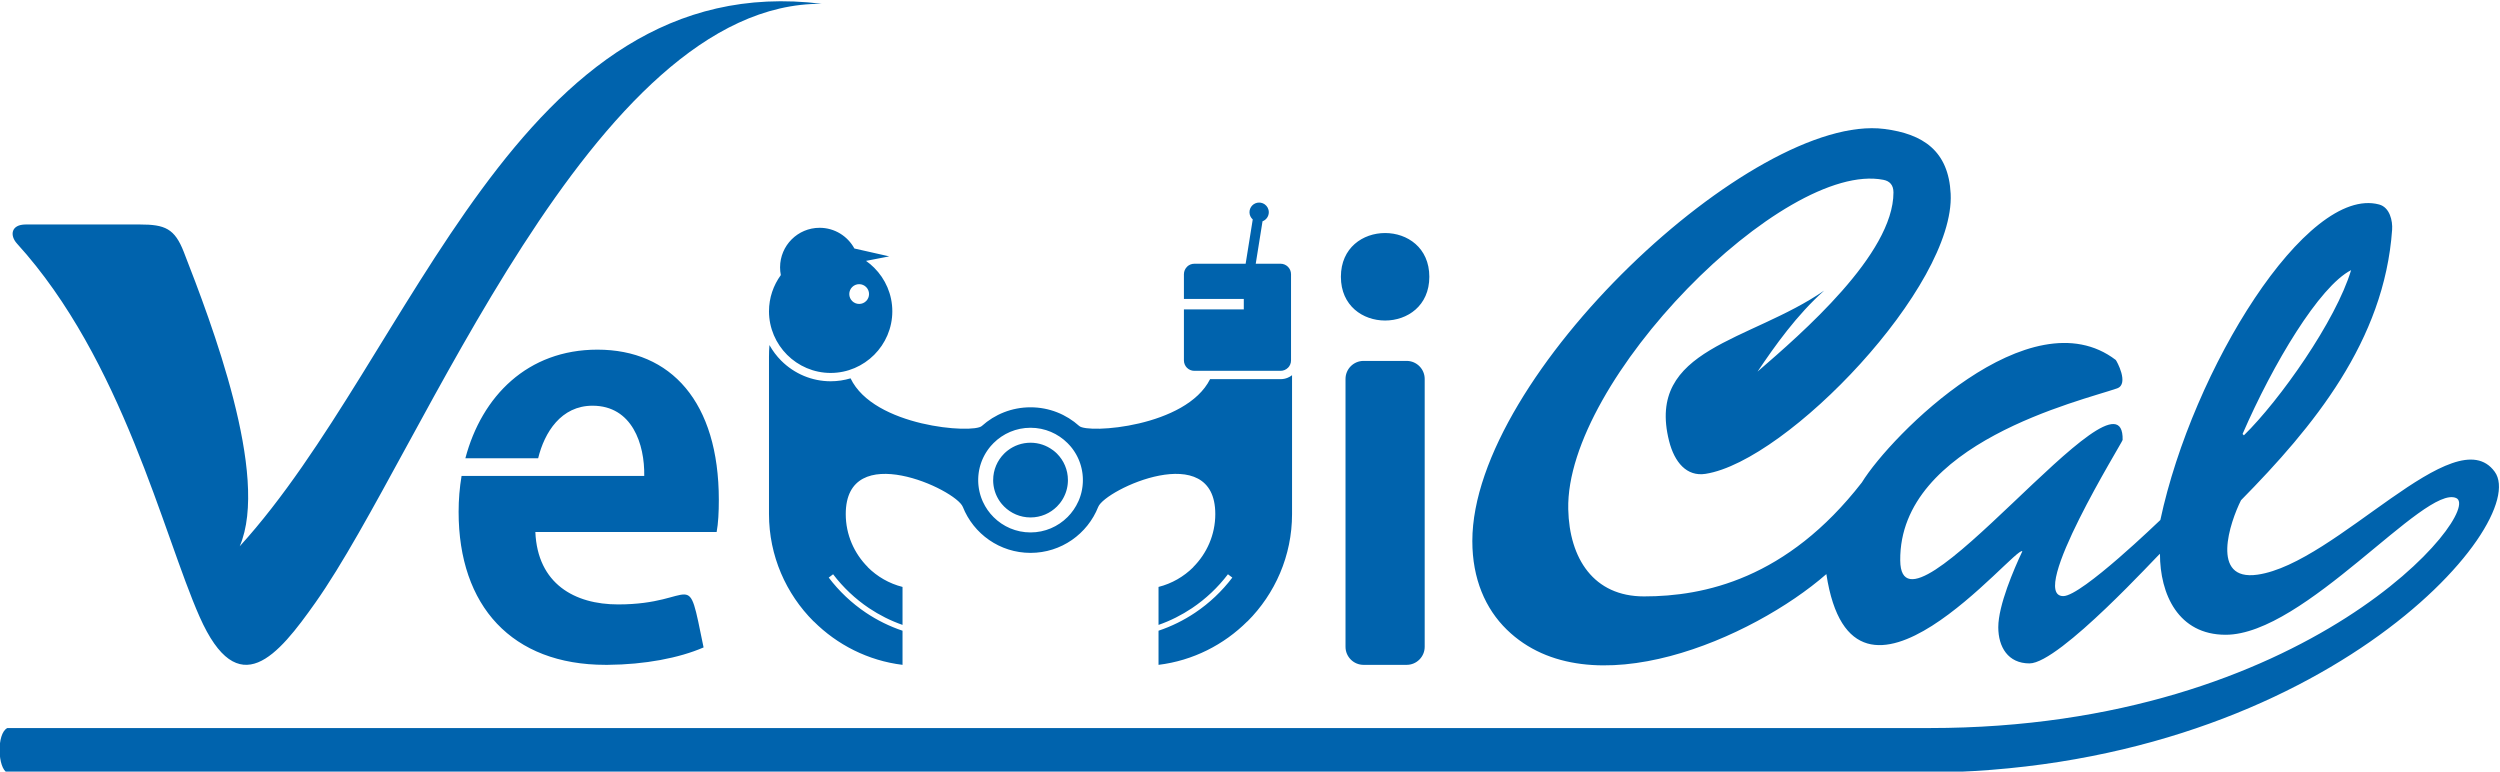 <?xml version="1.0" encoding="UTF-8" standalone="no"?>
<!-- Created with Inkscape (http://www.inkscape.org/) -->
<svg xmlns:dc="http://purl.org/dc/elements/1.1/" xmlns:cc="http://creativecommons.org/ns#" xmlns:rdf="http://www.w3.org/1999/02/22-rdf-syntax-ns#" xmlns:svg="http://www.w3.org/2000/svg" xmlns="http://www.w3.org/2000/svg" xmlns:sodipodi="http://sodipodi.sourceforge.net/DTD/sodipodi-0.dtd" xmlns:inkscape="http://www.inkscape.org/namespaces/inkscape" version="1.1" id="svg253" xml:space="preserve" width="500.478" height="154.467" viewBox="0 0 500.478 154.467" sodipodi:docname="logo.svg" inkscape:version="0.92.2 2405546, 2018-03-11"><defs id="defs257"><clipPath clipPathUnits="userSpaceOnUse" id="clipPath269"><path d="M 0,1190.551 H 841.89 V 0 H 0 Z" id="path267" inkscape:connector-curvature="0"/></clipPath></defs><sodipodi:namedview pagecolor="#ffffff" bordercolor="#666666" borderopacity="1" objecttolerance="10" gridtolerance="10" guidetolerance="10" inkscape:pageopacity="0" inkscape:pageshadow="2" inkscape:window-width="1918" inkscape:window-height="1051" id="namedview255" showgrid="false" fit-margin-top="0" fit-margin-left="0" fit-margin-right="0" fit-margin-bottom="0" inkscape:zoom="1.6820179" inkscape:cx="220.26499" inkscape:cy="173.00697" inkscape:window-x="0" inkscape:window-y="0" inkscape:window-maximized="0" inkscape:current-layer="g261"/><g id="g261" inkscape:groupmode="layer" inkscape:label="Blue LogoRGB" transform="matrix(1.333,0,0,-1.333,-331.429,1008.53)"><g id="g263"><g id="g265" clip-path="url(#clipPath269)"><g id="g271" transform="translate(397.459,689.63)"><path d="M 0,0 H -0.001 L -0.057,-0.065 -0.062,-0.073 -0.112,-0.131 -0.124,-0.146 -0.165,-0.196 -0.183,-0.219 -0.218,-0.264 -0.241,-0.293 -0.271,-0.33 -0.3,-0.367 -0.324,-0.399 -0.356,-0.441 -0.375,-0.468 -0.413,-0.519 -0.425,-0.537 -0.468,-0.595 -0.476,-0.606 -0.522,-0.673 -0.524,-0.677 -0.573,-0.747 -0.575,-0.75 -0.621,-0.819 -0.627,-0.828 -0.667,-0.89 -0.679,-0.909 -0.714,-0.962 -0.731,-0.989 -0.759,-1.035 -0.779,-1.069 -0.804,-1.108 -0.828,-1.151 -0.849,-1.183 -0.877,-1.232 -0.891,-1.257 -0.923,-1.315 -0.933,-1.333 -0.97,-1.397 -0.974,-1.408 -1.014,-1.483 -1.015,-1.484 -1.054,-1.561 -1.058,-1.567 -1.093,-1.638 -1.1,-1.651 -1.133,-1.715 -1.143,-1.737 -1.17,-1.794 -1.183,-1.823 -1.205,-1.873 -1.225,-1.91 -1.242,-1.95 -1.263,-1.997 -1.277,-2.029 -1.3,-2.084 -1.309,-2.11 -1.337,-2.172 -1.344,-2.19 -1.373,-2.263 -1.376,-2.27 -1.407,-2.352 H -1.408 L -1.437,-2.433 -1.44,-2.442 -1.468,-2.516 -1.473,-2.532 -1.497,-2.598 -1.506,-2.623 -1.523,-2.681 -1.535,-2.714 -1.55,-2.763 -1.563,-2.808 -1.576,-2.847 -1.592,-2.899 -1.602,-2.93 -1.62,-2.993 -1.626,-3.016 -1.645,-3.086 -1.649,-3.102 -1.67,-3.18 -1.672,-3.185 -1.694,-3.271 v -0.003 l -0.019,-0.084 -0.003,-0.011 -0.018,-0.075 -0.003,-0.02 -0.015,-0.064 -0.005,-0.032 -0.014,-0.056 -0.006,-0.04 -0.009,-0.047 -0.009,-0.05 -0.006,-0.039 -0.011,-0.059 -0.004,-0.03 -0.011,-0.065 -0.004,-0.022 -0.01,-0.076 -0.002,-0.013 -0.012,-0.086 V -4.146 L -1.865,-4.235 -1.866,-4.241 -1.875,-4.324 -1.877,-4.339 -1.885,-4.414 -1.887,-4.44 -1.893,-4.504 -1.895,-4.539 -1.899,-4.595 -1.903,-4.638 -1.904,-4.686 -1.907,-4.739 -1.91,-4.776 -1.913,-4.84 -1.914,-4.869 -1.916,-4.939 V -4.96 l -0.001,-0.082 v -0.01 l -10e-4,-0.092 v -0.055 l 10e-4,-0.046 v -0.007 -0.057 l 0.001,-0.038 v -0.015 l 0.002,-0.055 10e-4,-0.03 0.002,-0.024 0.002,-0.054 0.002,-0.022 0.001,-0.033 0.003,-0.054 v -0.013 l 0.004,-0.04 0.003,-0.055 10e-4,-0.006 0.004,-0.047 0.004,-0.053 v -0.001 l 0.005,-0.053 0.005,-0.045 0.001,-0.01 0.005,-0.053 0.005,-0.035 0.002,-0.017 0.006,-0.054 0.003,-0.029 0.004,-0.023 0.007,-0.053 0.003,-0.021 0.004,-0.032 0.008,-0.053 0.002,-0.013 0.005,-0.039 0.009,-0.053 10e-4,-0.005 0.008,-0.047 0.009,-0.05 10e-4,-0.004 0.009,-0.052 0.008,-0.041 0.003,-0.01 0.009,-0.051 0.008,-0.035 0.004,-0.018 0.01,-0.051 0.006,-0.027 0.005,-0.026 0.011,-0.05 0.005,-0.018 0.007,-0.033 0.013,-0.051 0.002,-0.013 0.011,-0.039 0.011,-0.05 0.002,-0.005 0.012,-0.045 0.013,-0.047 0.001,-0.004 0.014,-0.05 0.01,-0.04 0.004,-0.011 0.014,-0.049 0.01,-0.033 0.006,-0.018 0.014,-0.051 0.009,-0.024 0.006,-0.025 0.017,-0.051 0.005,-0.016 0.011,-0.033 0.017,-0.048 10e-4,-0.011 0.049,-0.137 0.017,-0.044 10e-4,-0.005 0.018,-0.048 0.037,-0.097 0.011,-0.03 0.008,-0.018 0.019,-0.048 0.009,-0.024 0.01,-0.024 0.021,-0.049 0.006,-0.014 0.014,-0.032 0.021,-0.048 0.002,-0.008 0.019,-0.039 0.019,-0.047 v -0.001 l 0.022,-0.046 c 0.393,-0.852 0.933,-1.622 1.588,-2.276 1.421,-1.422 3.386,-2.304 5.556,-2.304 2.164,0 4.129,0.882 5.552,2.304 l 0.005,0.003 c 0.675,0.675 1.231,1.481 1.627,2.371 l 0.019,0.038 0.002,0.007 0.021,0.047 0.015,0.034 0.005,0.011 0.018,0.046 0.012,0.032 0.009,0.014 0.018,0.046 0.008,0.029 0.008,0.018 0.019,0.047 0.01,0.023 0.009,0.025 0.016,0.046 0.007,0.019 0.011,0.029 0.017,0.047 0.005,0.015 0.011,0.031 0.017,0.05 0.004,0.01 0.01,0.037 0.017,0.047 0.004,0.008 0.012,0.041 0.014,0.047 0.002,0.003 0.015,0.045 0.014,0.049 v 0.001 l 0.013,0.047 0.014,0.044 v 0.005 l 0.014,0.048 0.011,0.04 0.002,0.01 0.015,0.049 0.009,0.036 0.004,0.012 0.013,0.05 0.006,0.032 0.004,0.017 0.013,0.05 0.006,0.028 0.004,0.02 0.011,0.052 0.007,0.022 0.004,0.027 0.011,0.049 0.003,0.021 0.008,0.03 0.008,0.05 0.004,0.015 0.007,0.036 0.009,0.051 0.002,0.009 0.006,0.04 0.009,0.051 10e-4,0.006 0.006,0.045 0.01,0.051 v 10e-4 l 0.007,0.051 0.007,0.046 v 0.004 l 0.008,0.051 0.006,0.043 0.002,0.008 0.005,0.052 0.006,0.04 v 0.011 l 0.004,0.052 0.005,0.036 0.002,0.015 0.006,0.052 10e-4,0.032 0.002,0.019 0.004,0.053 0.002,0.028 0.003,0.023 0.003,0.054 0.002,0.022 0.001,0.03 0.004,0.052 10e-4,0.018 10e-4,0.034 0.004,0.052 v 0.014 l 10e-4,0.039 10e-4,0.053 v 0.009 0.043 l 0.002,0.054 v 0.004 0.049 0.052 0.094 0.008 l -0.002,0.086 v 0.016 l -0.002,0.078 v 0.022 l -0.004,0.07 -10e-4,0.031 -0.004,0.061 -0.002,0.04 -0.003,0.052 -0.005,0.047 -0.004,0.046 -0.004,0.053 -0.003,0.04 -0.006,0.06 -0.004,0.03 -0.005,0.068 -0.004,0.023 -0.009,0.076 -0.001,0.015 -0.013,0.084 v 0.007 l -0.014,0.091 -0.015,0.088 -10e-4,0.007 -0.013,0.084 -0.003,0.014 -0.013,0.075 -0.005,0.022 -0.013,0.067 -0.007,0.029 -0.011,0.058 -0.007,0.038 -0.014,0.051 -0.008,0.044 -0.012,0.044 -0.011,0.051 -0.01,0.035 -0.013,0.059 -0.009,0.029 -0.017,0.065 -0.005,0.022 -0.02,0.071 -0.004,0.014 -0.023,0.08 -0.003,0.006 -0.026,0.085 v 0.002 l -0.026,0.085 -0.002,0.007 -0.026,0.076 -0.005,0.015 -0.025,0.068 -0.007,0.022 -0.022,0.063 -0.011,0.028 -0.02,0.055 -0.012,0.035 -0.019,0.047 -0.018,0.042 -0.015,0.042 -0.02,0.049 -0.013,0.032 -0.022,0.056 -0.014,0.027 -0.024,0.06 -0.009,0.019 -0.031,0.068 -0.007,0.014 -0.031,0.073 -0.004,0.008 -0.039,0.078 -0.039,0.078 -10e-4,0.007 -0.037,0.073 -0.007,0.012 -0.035,0.066 -0.008,0.018 -0.033,0.059 -0.012,0.027 -0.028,0.051 -0.018,0.031 -0.026,0.045 -0.021,0.038 -0.024,0.039 -0.025,0.042 -0.018,0.032 -0.032,0.05 -0.04,0.068 -0.007,0.012 -0.013,0.019 -0.039,0.061 -0.007,0.013 -0.044,0.068 -0.005,0.007 -0.047,0.071 v 0 l -0.051,0.073 -0.004,0.004 -0.046,0.067 -0.008,0.011 -0.043,0.059 -0.011,0.017 -0.039,0.055 -0.018,0.023 -0.033,0.046 -0.022,0.028 -0.033,0.04 -0.027,0.034 -0.026,0.035 -0.032,0.039 -0.024,0.029 -0.036,0.044 -0.019,0.024 -0.041,0.049 -0.015,0.017 L 11.881,0 11.872,0.01 11.821,0.07 11.815,0.076 C 11.711,0.191 11.606,0.304 11.498,0.413 10.075,1.833 8.109,2.715 5.941,2.715 3.771,2.715 1.806,1.833 0.385,0.413 0.251,0.279 0.123,0.141 0,0 m -146.279,30.381 c 15.873,-17.451 21.957,-43.7 27.432,-56.056 5.827,-13.144 11.78,-5.805 17.378,2.111 16.089,22.757 41.591,90.246 76.087,89.947 -45.785,5.67 -61.346,-52.824 -87.44,-81.467 4.54,10.605 -4.275,33.609 -8.403,44.207 -1.37,3.511 -2.817,4.12 -6.604,4.12 h -17.129 c -2.242,0 -2.412,-1.665 -1.321,-2.862 M 52.552,25.39 c 0,-8.761 13.281,-8.761 13.281,0 0,8.759 -13.281,8.759 -13.281,0 m 3.399,-12.635 c -1.491,0 -2.705,-1.216 -2.705,-2.703 v -40.239 c 0,-1.487 1.214,-2.704 2.705,-2.704 h 6.482 c 1.487,0 2.704,1.217 2.704,2.704 v 40.239 c 0,1.487 -1.217,2.703 -2.704,2.703 z M -55.996,-23.816 c -6.54,0 -12.101,3.107 -12.429,10.874 h 27.226 c 0.246,1.308 0.328,3.025 0.328,4.823 0,14.717 -7.195,22.565 -18.232,22.565 -10.478,0 -17.367,-6.974 -19.834,-16.316 h 10.931 c 0.952,3.909 3.455,7.896 8.167,7.896 5.969,0 7.849,-5.805 7.766,-10.547 h -11.835 -4.517 -11.082 c -0.294,-1.746 -0.444,-3.553 -0.444,-5.396 0,-14.144 8.012,-22.974 22.074,-22.974 l 0.354,10e-4 v -10e-4 l 0.001,10e-4 c 5.509,0.041 10.679,1.015 14.361,2.616 -2.592,12.592 -0.853,6.458 -12.835,6.458 m 36.2,48.096 c -0.819,0 -1.485,-0.665 -1.485,-1.485 0,-0.82 0.666,-1.484 1.485,-1.484 0.821,0 1.484,0.664 1.484,1.484 0,0.82 -0.663,1.485 -1.484,1.485 m 63.291,3.07 h -3.732 l 1.019,6.373 c 0.55,0.206 0.943,0.738 0.943,1.361 0,0.489 -0.24,0.92 -0.61,1.183 -0.169,0.121 -0.368,0.208 -0.583,0.245 -0.084,0.016 -0.171,0.023 -0.256,0.023 -0.804,0 -1.452,-0.649 -1.452,-1.451 0,-0.431 0.189,-0.817 0.489,-1.084 l -1.066,-6.65 h -7.701 c -0.433,0 -0.828,-0.175 -1.105,-0.454 V 26.888 C 29.155,26.604 28.977,26.21 28.977,25.782 v -3.719 h 8.992 V 20.494 20.49 h -10e-4 -8.991 v -7.657 c 0,-0.435 0.177,-0.828 0.453,-1.107 l 0.011,-0.008 c 0.277,-0.279 0.672,-0.453 1.105,-0.453 h 12.949 c 0.429,0 0.822,0.177 1.108,0.461 h 0.007 c 0.279,0.279 0.452,0.672 0.452,1.107 v 12.949 c 0,0.428 -0.176,0.822 -0.459,1.106 -0.286,0.284 -0.679,0.462 -1.108,0.462 m -69.23,5.396 c -3.279,0 -5.938,-2.66 -5.938,-5.938 0,-0.398 0.039,-0.788 0.114,-1.164 -1.115,-1.53 -1.778,-3.411 -1.778,-5.436 v -10e-4 c 0,-2.543 1.045,-4.861 2.721,-6.539 1.678,-1.677 3.996,-2.72 6.54,-2.72 h 0.002 c 2.542,0 4.858,1.043 6.535,2.72 1.679,1.678 2.723,3.996 2.723,6.539 v 10e-4 c 0,2.543 -1.044,4.859 -2.723,6.538 -0.376,0.377 -0.789,0.723 -1.226,1.032 l 3.487,0.676 -5.235,1.184 c -1.007,1.851 -2.968,3.108 -5.222,3.108 m 230,-6.357 C 199.476,23.927 192.555,12.348 187.966,1.784 l 0.197,-0.207 c 5.373,5.249 13.812,17.192 16.102,24.812 m -351.991,-68.771 h 288.687 c 57.098,0 83.36,32.682 79.079,34.546 -4.721,2.056 -22.784,-20.537 -34.613,-20.537 -7.131,0 -9.868,6.106 -9.868,12.159 0,0.172 -15.076,-16.46 -19.594,-16.46 -3.22,0 -4.686,2.461 -4.686,5.436 0,3.283 2.346,8.718 3.612,11.403 -0.972,1.018 -25.402,-29.728 -29.432,-3.426 -11.001,-9.618 -35.567,-20.443 -47.984,-8.345 -3.23,3.146 -5.184,7.645 -5.184,13.308 0,24.924 42.307,64.389 61.876,61.889 5.813,-0.743 9.651,-3.284 9.962,-9.744 C 144.792,24 119.62,-2.288 107.312,-4.206 c -2.828,-0.441 -4.664,1.74 -5.47,4.922 -3.528,13.973 12.133,14.894 23.286,22.597 -4.118,-3.666 -7.377,-8.267 -10.006,-12.167 6.607,5.708 20.414,17.635 20.414,26.907 0,1.122 -0.561,1.709 -1.506,1.896 -14.962,2.948 -47.765,-30.041 -47.335,-49.465 0.162,-7.411 3.816,-13.095 11.376,-13.095 9.039,0 21.467,2.622 32.715,17.106 4.42,7.178 25.308,28.186 38.133,18.405 0.107,-0.082 2.07,-3.619 0.199,-4.271 -5.367,-1.868 -32.72,-8.194 -32.565,-25.839 0.123,-14.294 33.709,31.17 33.399,18.092 -0.009,-0.316 -14.371,-23.448 -8.909,-23.448 2.765,0 14.481,11.36 14.576,11.43 4.841,22.69 21.983,50.296 32.854,47.383 1.606,-0.431 2.049,-2.463 1.953,-3.795 -1.174,-16.725 -11.869,-29.62 -22.694,-40.623 -1.629,-3.234 -4.692,-12.206 2.479,-11.177 11.838,1.699 29.667,23.652 35.622,15.457 5.672,-7.805 -26.72,-45.192 -86.503,-45.192 h -287.056 c -1.436,0.612 -1.656,5.853 0,6.701 M 9.264,-0.623 C 8.333,0.063 7.184,0.468 5.941,0.468 4.655,0.468 3.472,0.037 2.527,-0.688 L 2.517,-0.697 2.508,-0.704 2.5,-0.71 2.49,-0.718 2.481,-0.726 2.476,-0.729 2.473,-0.732 2.463,-0.738 2.454,-0.746 2.445,-0.753 2.437,-0.76 2.428,-0.767 2.423,-0.771 2.418,-0.775 2.409,-0.782 2.399,-0.789 2.391,-0.796 2.383,-0.805 2.373,-0.811 2.37,-0.814 2.364,-0.818 2.356,-0.826 2.347,-0.833 2.338,-0.841 2.329,-0.848 2.32,-0.856 H 2.318 L 2.312,-0.863 2.302,-0.871 2.295,-0.878 2.285,-0.885 2.276,-0.894 2.267,-0.9 2.258,-0.909 2.25,-0.917 2.241,-0.922 2.233,-0.93 2.224,-0.939 2.216,-0.944 2.215,-0.947 2.207,-0.954 2.198,-0.961 2.19,-0.969 2.181,-0.978 2.174,-0.985 2.167,-0.99 2.164,-0.993 2.155,-1 2.146,-1.009 2.138,-1.017 2.13,-1.023 2.121,-1.032 2.118,-1.035 2.114,-1.04 2.105,-1.048 2.097,-1.055 2.087,-1.062 2.079,-1.072 2.072,-1.08 2.068,-1.081 2.063,-1.086 2.054,-1.094 2.046,-1.104 2.039,-1.112 2.03,-1.119 2.021,-1.126 2.02,-1.128 2.013,-1.136 2.004,-1.143 1.998,-1.151 1.988,-1.16 1.981,-1.167 1.972,-1.175 C 0.958,-2.19 0.33,-3.594 0.33,-5.144 v -0.063 -0.01 -0.055 L 0.331,-5.288 0.333,-5.337 0.334,-5.36 0.335,-5.4 0.336,-5.433 0.338,-5.465 0.341,-5.503 0.342,-5.529 0.345,-5.575 0.346,-5.592 0.352,-5.646 V -5.655 L 0.358,-5.718 V -5.719 L 0.366,-5.782 V -5.788 L 0.373,-5.845 0.375,-5.859 0.381,-5.908 0.384,-5.93 0.39,-5.969 0.393,-5.999 0.399,-6.031 0.405,-6.067 0.409,-6.093 0.417,-6.137 0.421,-6.154 0.43,-6.206 0.432,-6.217 0.442,-6.274 0.445,-6.277 0.457,-6.339 V -6.343 L 0.47,-6.4 0.473,-6.411 0.485,-6.46 0.489,-6.479 0.499,-6.521 0.505,-6.546 0.516,-6.58 0.524,-6.613 0.531,-6.64 0.542,-6.68 0.548,-6.699 0.561,-6.746 0.565,-6.758 0.582,-6.813 v -0.004 l 0.019,-0.059 0.001,-0.002 0.019,-0.056 0.003,-0.01 0.017,-0.048 0.006,-0.017 0.014,-0.041 0.009,-0.023 0.013,-0.035 0.01,-0.03 0.01,-0.026 0.016,-0.038 0.007,-0.02 0.018,-0.045 0.005,-0.01 0.021,-0.051 0.002,-0.006 0.025,-0.057 V -7.392 L 0.822,-7.445 0.825,-7.455 0.846,-7.501 0.854,-7.516 0.873,-7.556 0.882,-7.579 0.899,-7.611 0.913,-7.639 0.926,-7.665 0.943,-7.699 0.954,-7.72 0.975,-7.759 0.981,-7.772 1.006,-7.82 1.01,-7.826 1.04,-7.879 1.069,-7.932 1.073,-7.937 1.1,-7.984 1.106,-7.997 1.13,-8.036 1.141,-8.055 1.162,-8.088 1.177,-8.111 1.193,-8.138 1.212,-8.169 1.226,-8.189 1.25,-8.226 1.26,-8.24 1.288,-8.282 1.292,-8.29 1.325,-8.338 1.326,-8.339 1.361,-8.388 1.363,-8.394 1.396,-8.437 1.404,-8.448 1.444,-8.503 1.467,-8.534 1.484,-8.556 1.505,-8.582 1.526,-8.609 1.542,-8.628 1.568,-8.662 1.61,-8.713 1.618,-8.722 1.654,-8.766 1.656,-8.768 c 0.1,-0.118 0.205,-0.234 0.316,-0.344 1.015,-1.014 2.418,-1.642 3.969,-1.642 1.55,0 2.953,0.626 3.97,1.64 0.141,0.142 0.274,0.292 0.401,0.448 l 0.002,0.004 0.035,0.042 0.007,0.01 0.027,0.034 0.016,0.019 0.02,0.029 0.019,0.025 0.016,0.021 0.025,0.034 0.009,0.012 0.031,0.042 0.003,0.007 0.033,0.048 h 10e-4 l 0.032,0.047 0.008,0.009 0.024,0.039 0.013,0.017 0.02,0.031 0.015,0.026 0.017,0.023 0.019,0.035 0.011,0.015 0.026,0.042 0.003,0.008 0.032,0.05 v 0 l 0.028,0.049 0.005,0.01 0.024,0.042 0.012,0.015 0.016,0.036 0.014,0.024 0.014,0.027 0.019,0.033 0.009,0.019 0.021,0.043 0.004,0.008 0.027,0.052 v 0 l 0.027,0.052 0.004,0.008 0.019,0.046 0.009,0.016 0.017,0.038 0.012,0.024 0.012,0.028 0.015,0.035 0.008,0.019 0.018,0.045 0.006,0.01 0.022,0.051 10e-4,0.002 0.022,0.055 0.004,0.008 0.015,0.048 0.008,0.014 0.014,0.041 0.01,0.025 0.011,0.029 0.012,0.035 0.008,0.023 0.014,0.042 0.005,0.012 0.017,0.054 0.002,0.003 0.017,0.057 10e-4,0.005 0.015,0.052 0.007,0.015 0.011,0.042 0.007,0.024 0.01,0.034 0.009,0.033 0.005,0.024 0.012,0.043 0.003,0.014 0.015,0.054 10e-4,0.005 0.013,0.058 v 0.005 l 0.014,0.054 0.002,0.014 0.009,0.044 0.005,0.023 0.008,0.035 0.01,0.06 0.011,0.044 0.001,0.015 0.009,0.053 10e-4,0.007 0.009,0.06 v 0.003 l 0.011,0.057 10e-4,0.012 0.005,0.049 0.004,0.022 0.006,0.039 0.002,0.032 0.004,0.028 0.003,0.042 10e-4,0.019 0.008,0.053 v 0.008 l 0.005,0.061 v 0.002 l 0.003,0.059 v 0.013 l 0.003,0.05 0.002,0.02 10e-4,0.041 0.003,0.032 10e-4,0.03 v 0.042 l 0.001,0.019 v 0.052 l 0.002,0.011 v 0.062 c 0,1.55 -0.629,2.954 -1.643,3.969 l -0.01,0.008 -0.008,0.009 -0.01,0.012 -0.008,0.009 -0.013,0.009 v 0 l -0.008,0.008 -0.01,0.01 -0.009,0.009 -0.011,0.009 -0.009,0.009 v 0.002 l -0.008,0.008 -0.011,0.01 -0.009,0.008 -0.009,0.01 -0.01,0.008 -0.004,0.002 -0.007,0.007 -0.01,0.01 -0.008,0.009 -0.011,0.008 -0.01,0.009 -10e-4,0.002 -0.007,0.007 -0.011,0.009 -0.01,0.009 -0.01,0.008 -0.01,0.009 -0.003,0.004 -0.006,0.005 -0.012,0.009 -0.008,0.009 -0.011,0.009 -0.01,0.009 -0.003,0.003 -0.008,0.006 -0.01,0.007 -0.008,0.009 -0.011,0.008 -0.01,0.009 -0.005,0.005 -0.006,0.003 -0.009,0.009 -0.011,0.009 -0.011,0.008 -0.01,0.009 -0.004,0.004 -0.006,0.004 -0.008,0.008 -0.012,0.009 -0.011,0.008 -0.01,0.01 -0.006,0.004 -0.003,0.004 -0.013,0.007 -0.008,0.01 -0.011,0.007 -0.01,0.008 -0.007,0.006 -0.004,0.002 -0.011,0.008 -0.01,0.01 -0.009,0.007 -0.011,0.009 -0.009,0.006 H 9.35 l -0.011,0.009 -0.011,0.009 -0.01,0.007 -0.012,0.008 -0.008,0.008 H 9.297 L 9.286,-0.637 9.275,-0.63 Z M 5.941,5.788 c 2.812,0 5.378,-1.064 7.315,-2.809 1.306,-1.177 16.065,-0.138 19.65,7.036 h 10.589 c 0.38,0 0.742,0.076 1.076,0.216 0.231,0.097 0.449,0.226 0.645,0.376 V -10.25 c 0,-6.278 -2.565,-11.982 -6.695,-16.112 H 38.5 c -3.519,-3.516 -8.172,-5.896 -13.336,-6.529 v 5.125 c 1.964,0.661 3.806,1.575 5.482,2.698 2.155,1.443 4.047,3.236 5.6,5.282 l -0.659,0.499 c -1.497,-1.97 -3.32,-3.697 -5.401,-5.093 -1.542,-1.032 -3.228,-1.885 -5.022,-2.512 v 5.703 c 2.003,0.505 3.797,1.548 5.218,2.964 l -0.009,0.013 c 2.044,2.044 3.316,4.864 3.316,7.962 0,11.346 -16.541,3.712 -17.585,1.076 -1.603,-4.043 -5.552,-6.901 -10.163,-6.901 -4.615,0 -8.561,2.858 -10.165,6.901 -1.044,2.636 -17.585,10.27 -17.585,-1.076 0,-3.098 1.272,-5.918 3.316,-7.962 l -0.009,-0.013 c 1.42,-1.416 3.216,-2.459 5.22,-2.964 v -5.703 c -1.797,0.627 -3.481,1.48 -5.024,2.512 -2.081,1.396 -3.905,3.123 -5.402,5.093 l -0.657,-0.499 c 1.553,-2.046 3.445,-3.839 5.598,-5.282 1.677,-1.123 3.518,-2.037 5.485,-2.698 v -5.125 c -5.168,0.633 -9.82,3.013 -13.338,6.529 h -0.02 c -4.132,4.13 -6.697,9.834 -6.697,16.112 v 23.621 c 0,0.592 0.023,1.18 0.068,1.763 0.481,-0.863 1.078,-1.653 1.769,-2.346 l 0.005,-0.003 c 0.969,-0.969 2.129,-1.752 3.409,-2.286 1.241,-0.515 2.598,-0.802 4.01,-0.802 h 0.002 c 1.032,0 2.039,0.154 2.989,0.44 3.477,-7.282 18.396,-8.341 19.71,-7.158 1.936,1.745 4.502,2.809 7.316,2.809 M 37.969,20.494 37.968,20.49 Z m 2.718,16.995 -0.155,-0.977 z" style="fill:#0063ad;fill-opacity:1;fill-rule:evenodd;stroke:none" id="path273" inkscape:connector-curvature="0"/></g></g></g></g></svg>